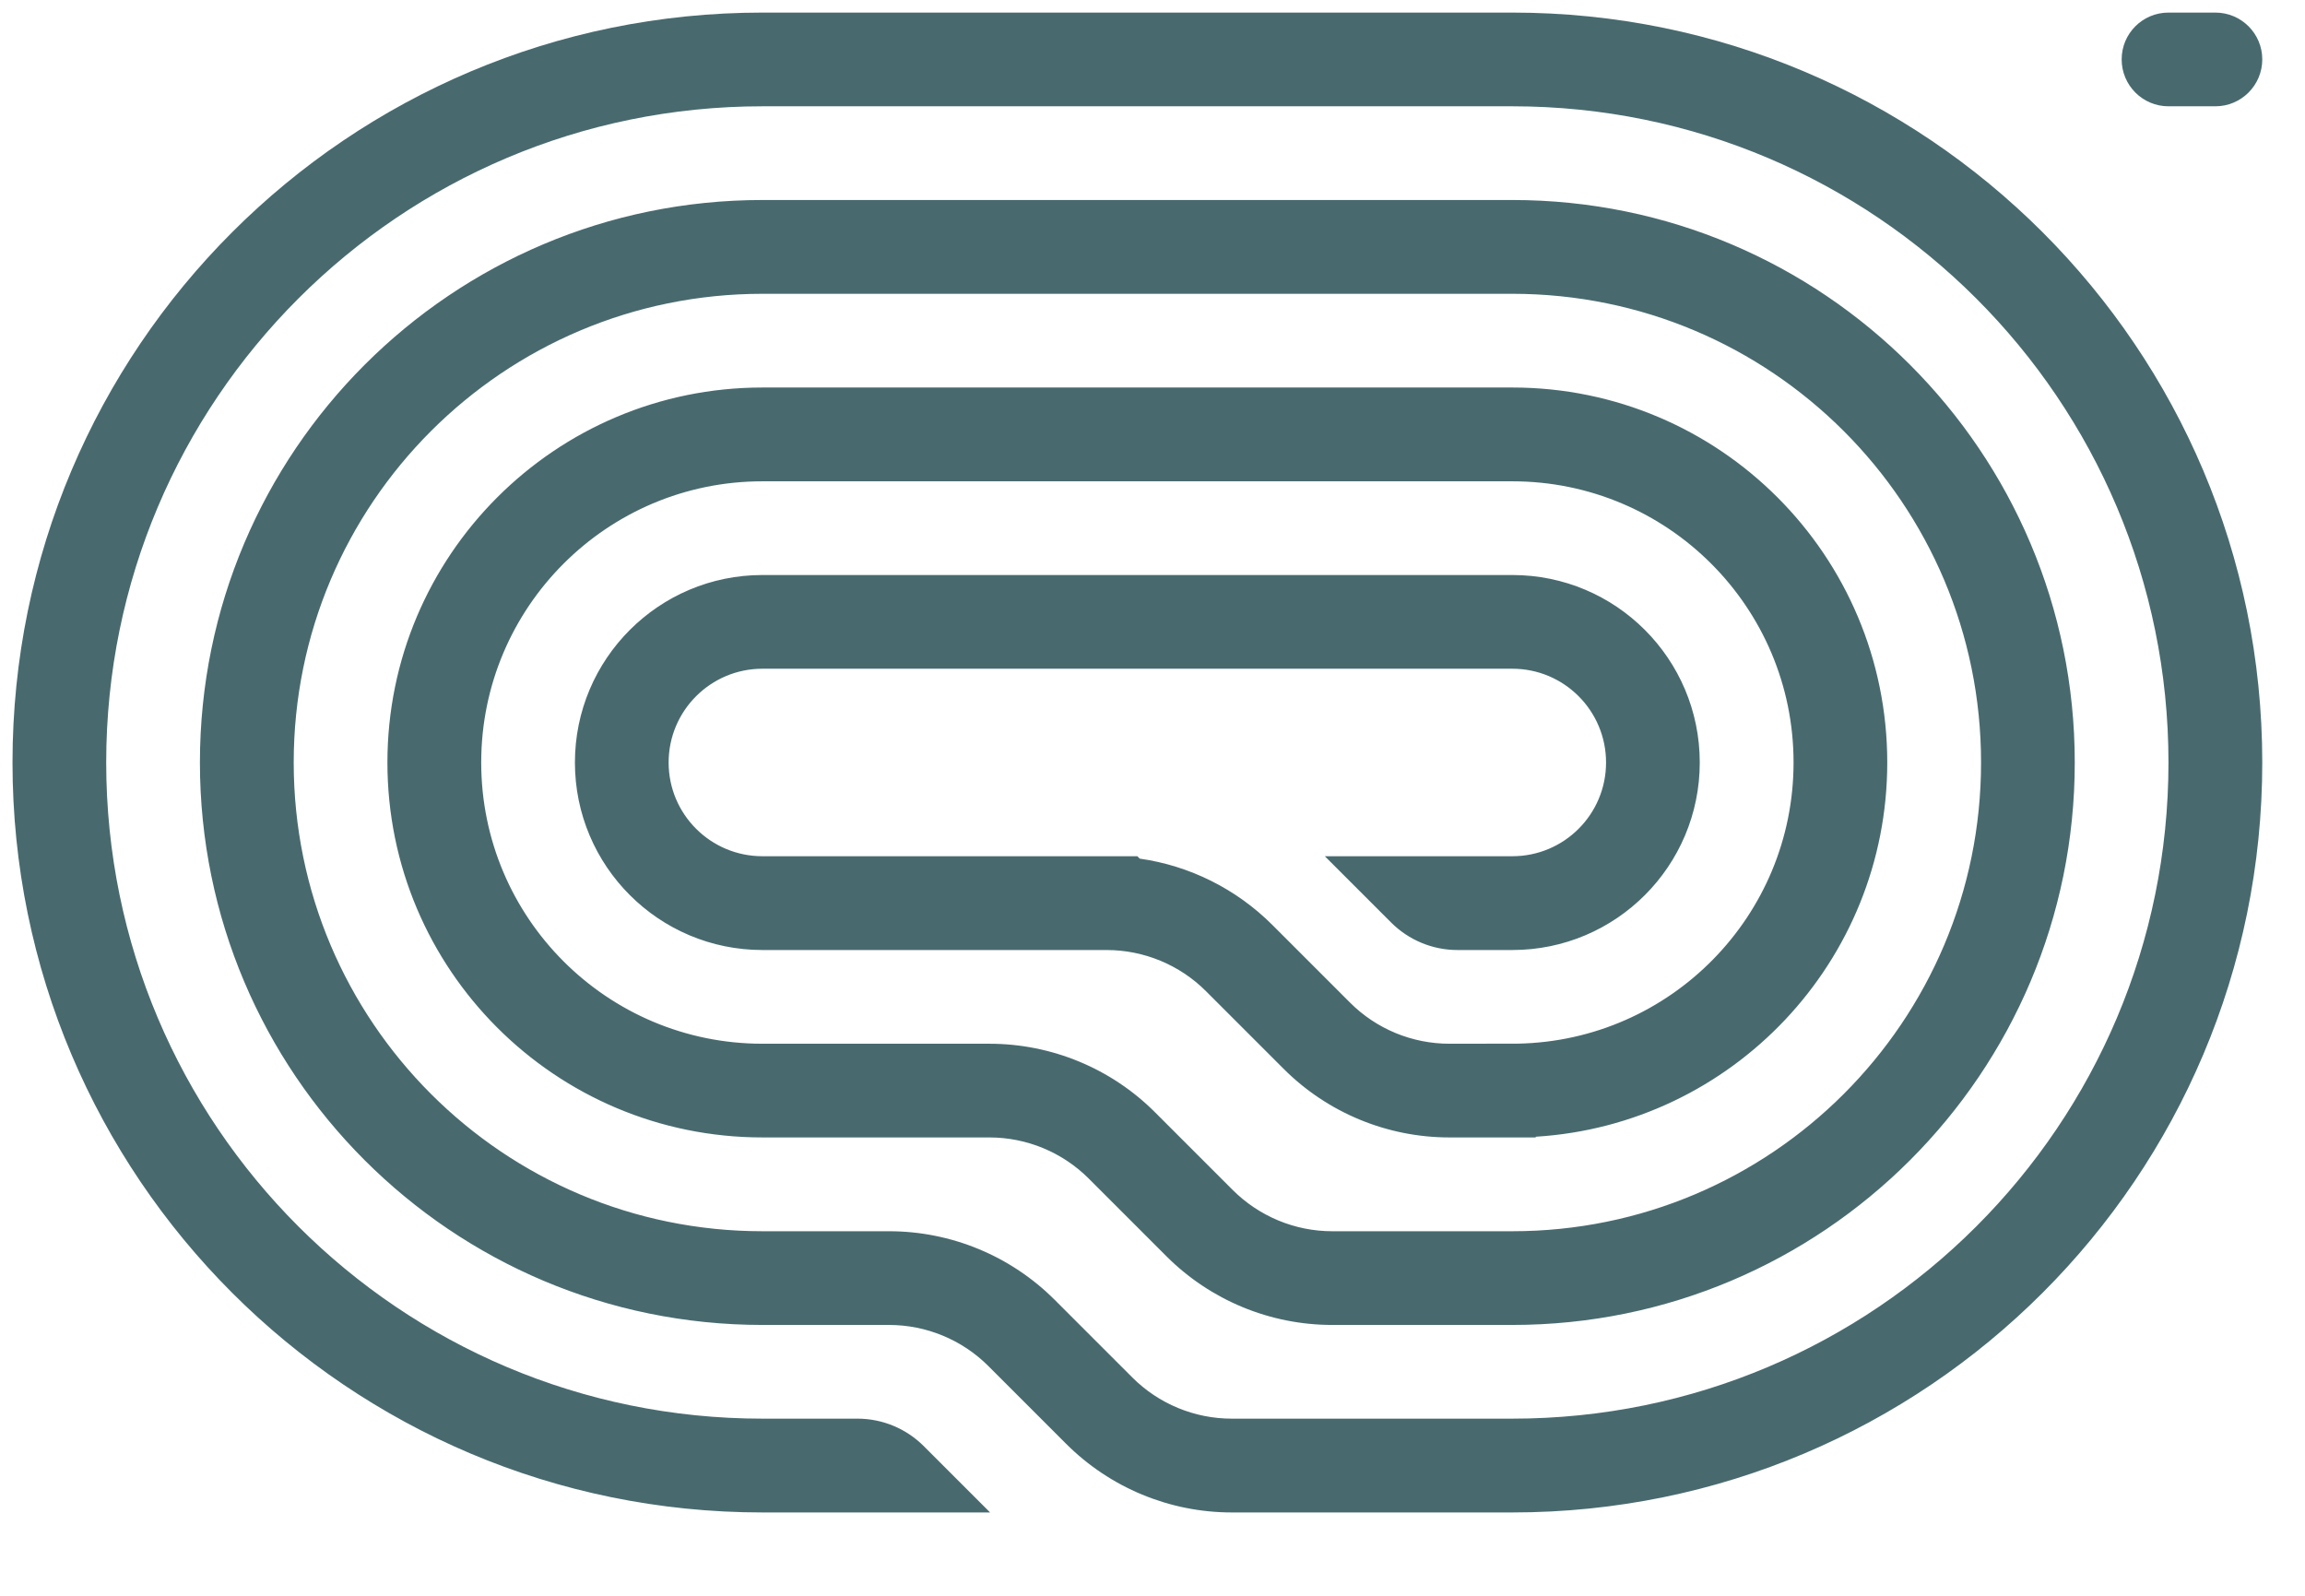 <svg width="26" height="18" viewBox="0 0 26 18" fill="none" xmlns="http://www.w3.org/2000/svg">
<path d="M23.932 0.67C23.932 0.962 24.168 1.199 24.46 1.199H24.989C25.281 1.199 25.518 0.962 25.518 0.67C25.518 0.378 25.281 0.142 24.989 0.142H24.46C24.168 0.142 23.932 0.378 23.932 0.67Z" fill="#486A6F"/>
<path d="M8.6 17.06H11.168L10.42 16.312C10.222 16.114 9.953 16.002 9.673 16.002H8.6C4.512 16.002 1.198 12.688 1.198 8.601C1.198 4.513 4.512 1.199 8.6 1.199H17.059C21.146 1.199 24.46 4.513 24.46 8.601C24.46 12.688 21.146 16.002 17.059 16.002H13.894C13.474 16.002 13.07 15.835 12.773 15.538L11.897 14.662C11.401 14.166 10.729 13.888 10.028 13.888H8.6C5.68 13.888 3.313 11.521 3.313 8.601C3.313 5.681 5.68 3.314 8.6 3.314H17.059C19.979 3.314 22.346 5.681 22.346 8.601C22.346 11.521 19.979 13.888 17.059 13.888H15.027C14.606 13.888 14.203 13.72 13.905 13.423L13.029 12.547C12.534 12.051 11.861 11.773 11.16 11.773H8.6C6.848 11.773 5.428 10.353 5.428 8.601C5.428 6.849 6.848 5.429 8.6 5.429H17.059C18.811 5.429 20.231 6.849 20.231 8.601C20.231 10.331 18.845 11.738 17.123 11.772L16.349 11.773C15.928 11.773 15.524 11.606 15.227 11.308L14.351 10.432C13.944 10.026 13.419 9.765 12.856 9.685L12.829 9.658H8.6C8.016 9.658 7.542 9.185 7.542 8.601C7.542 8.017 8.016 7.543 8.6 7.543H17.059C17.643 7.543 18.116 8.017 18.116 8.601C18.116 9.185 17.643 9.658 17.059 9.658H14.944L15.692 10.406C15.89 10.604 16.159 10.716 16.439 10.716H17.059C18.227 10.716 19.173 9.769 19.173 8.601C19.173 7.433 18.227 6.486 17.059 6.486H8.6C7.432 6.486 6.485 7.433 6.485 8.601C6.485 9.769 7.432 10.716 8.6 10.716H12.482C12.902 10.716 13.306 10.883 13.603 11.18L14.479 12.056C14.975 12.552 15.648 12.83 16.349 12.83H17.323V12.822C19.536 12.686 21.288 10.848 21.288 8.601C21.288 6.265 19.395 4.371 17.059 4.371H8.6C6.264 4.371 4.37 6.265 4.37 8.601C4.37 10.937 6.264 12.83 8.6 12.83H11.16C11.581 12.83 11.984 12.997 12.282 13.295L13.158 14.171C13.653 14.666 14.326 14.945 15.027 14.945H17.059C20.562 14.945 23.403 12.105 23.403 8.601C23.403 5.097 20.562 2.256 17.059 2.256H8.6C5.096 2.256 2.255 5.097 2.255 8.601C2.255 12.105 5.096 14.945 8.6 14.945H10.028C10.448 14.945 10.852 15.112 11.149 15.409L12.025 16.285C12.521 16.781 13.193 17.06 13.894 17.06H17.059C21.73 17.06 25.518 13.273 25.518 8.601C25.518 3.929 21.73 0.142 17.059 0.142L8.6 0.142C3.928 0.142 0.141 3.929 0.141 8.601C0.141 13.273 3.928 17.06 8.6 17.06Z" fill="#486A6F"/>
</svg>
